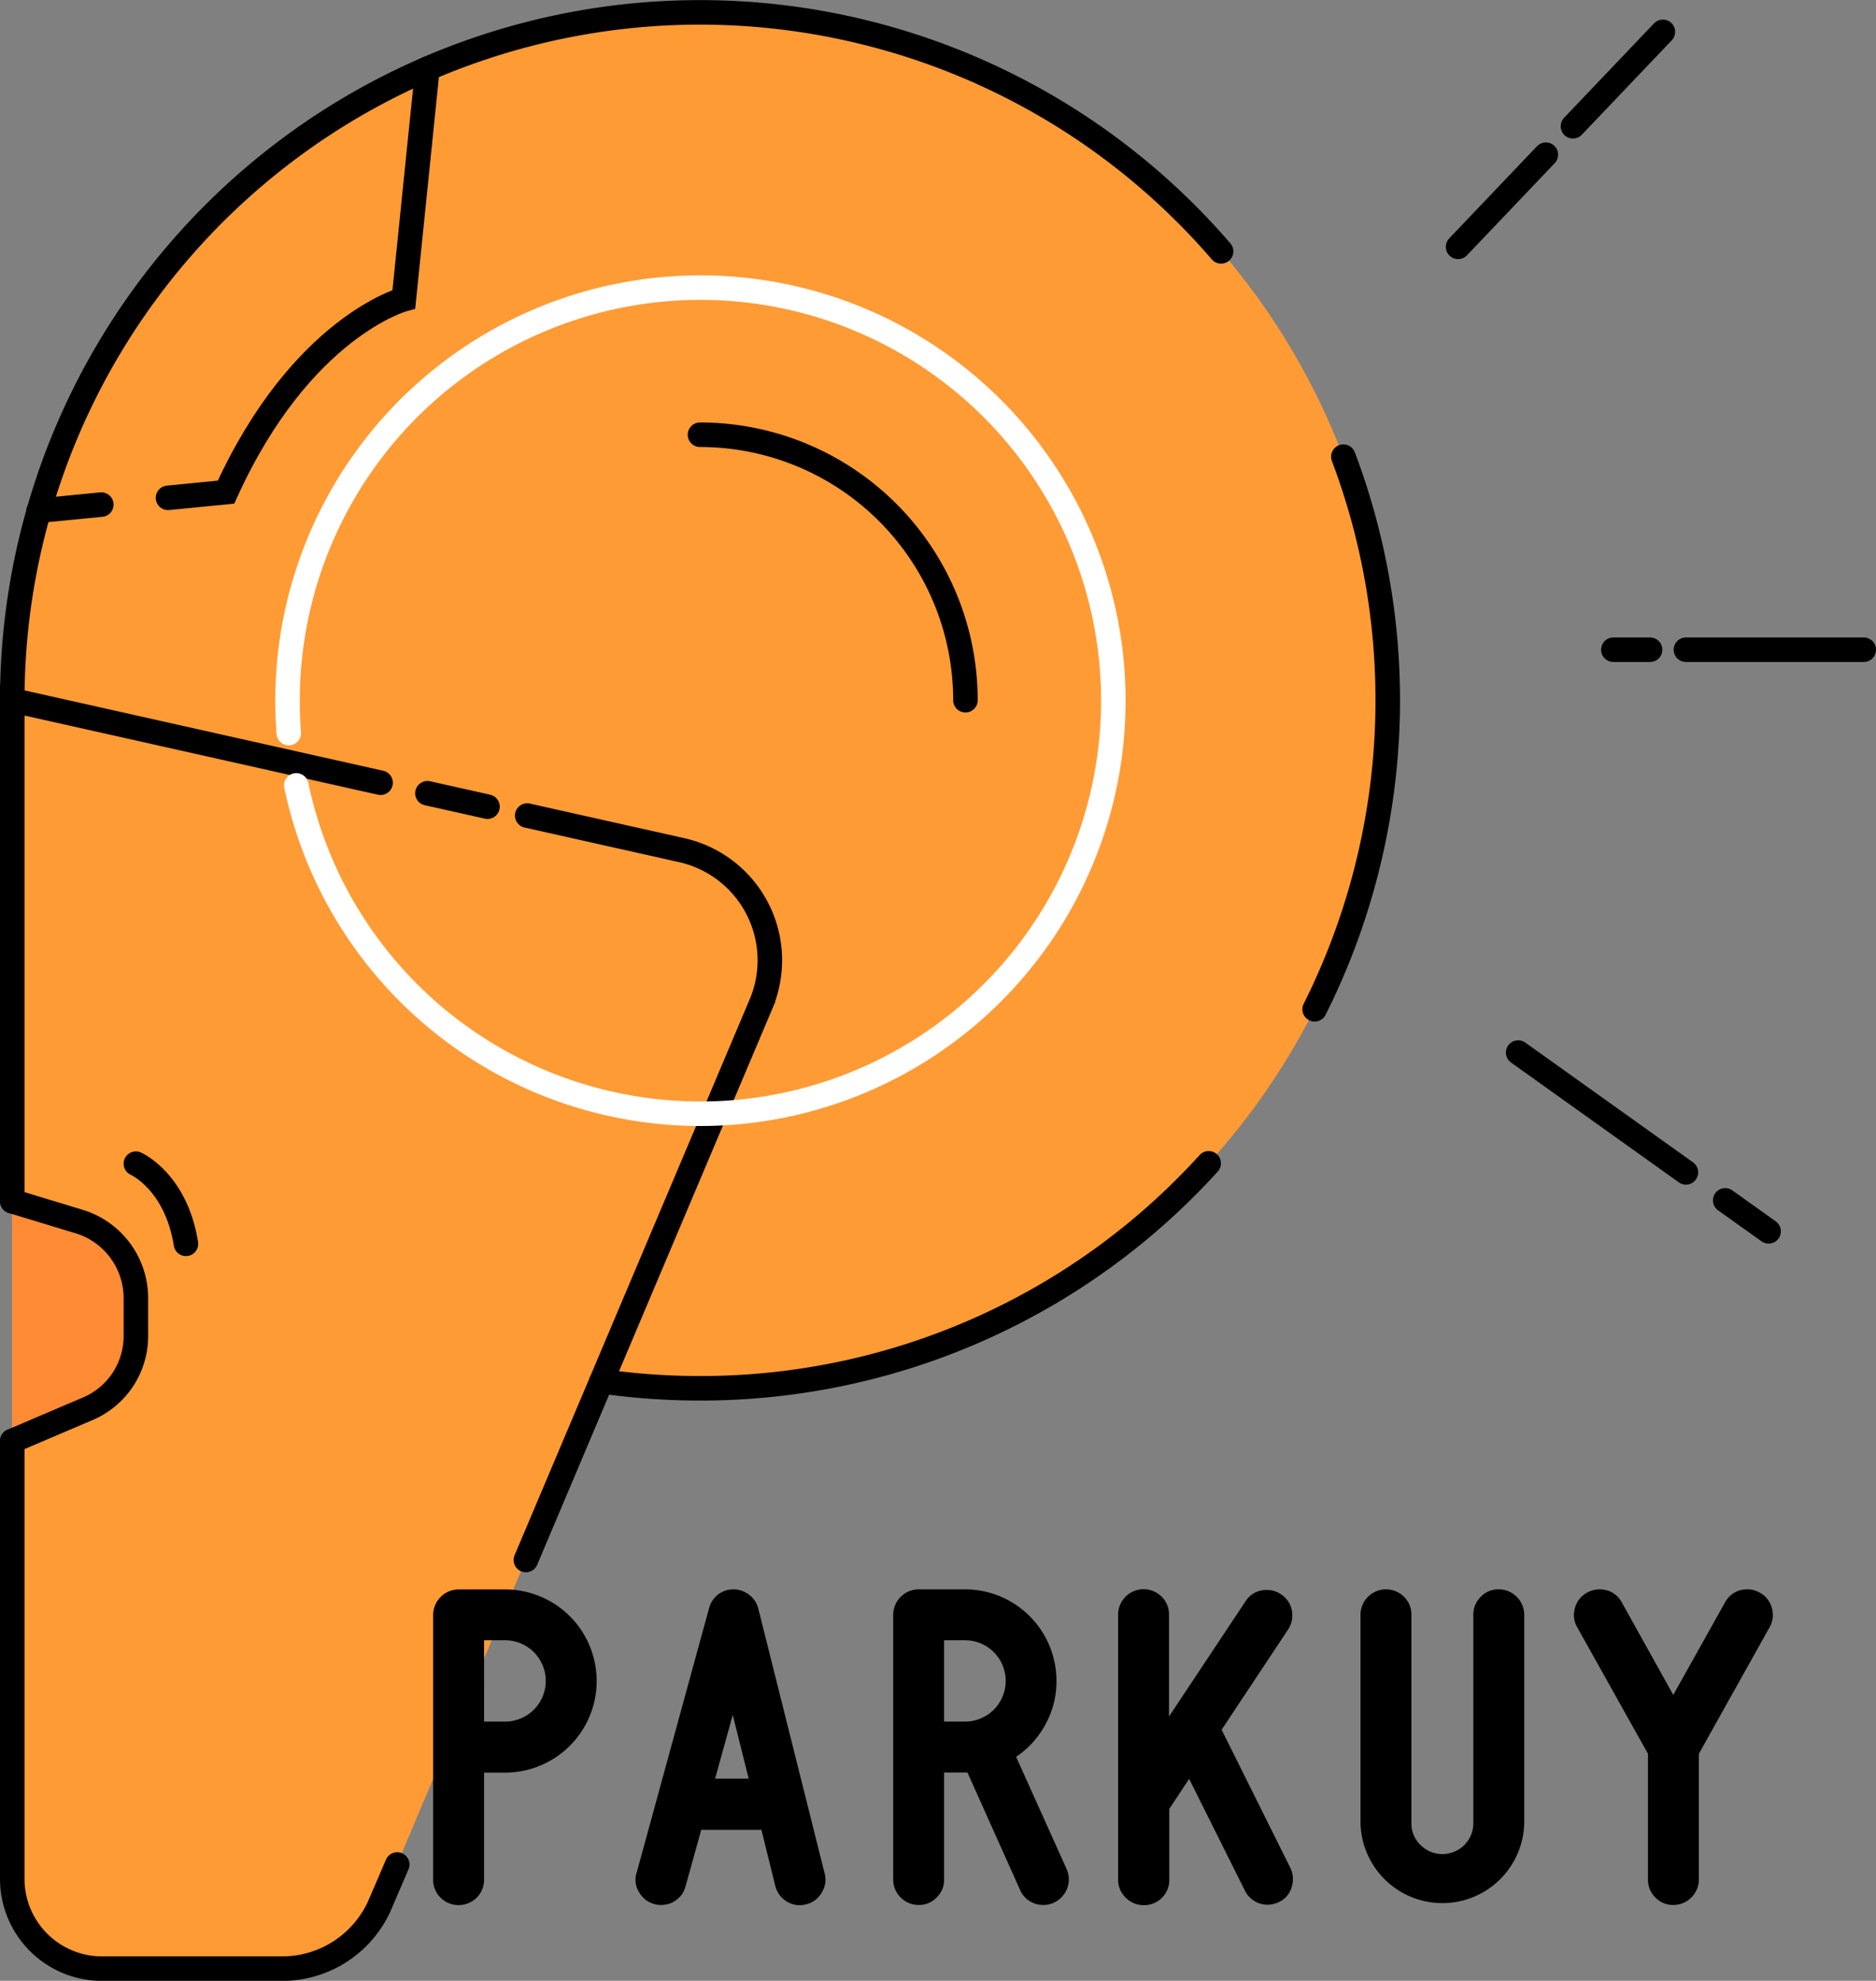 <svg xmlns="http://www.w3.org/2000/svg" viewBox="0 0 382.55 403.78"><rect x="0" y="0" width="382.55" height="403.78" fill="#808080" stroke="none"/><defs><style>.cls-1{fill:#ff9b35;}.cls-2{fill:#ff8b35;}.cls-3,.cls-4{fill:none;}.cls-3,.cls-5{stroke:#000;}.cls-3,.cls-4,.cls-5{stroke-linecap:round;stroke-miterlimit:10;stroke-width:5px;}.cls-4{stroke:#fff;}</style></defs><title>Asset 2</title><g id="Layer_2" data-name="Layer 2"><g id="Layer_1-2" data-name="Layer 1"><circle class="cls-1" cx="142.74" cy="142.74" r="140.24"/><path class="cls-1" d="M2.5,159.08V383a18.3,18.3,0,0,0,18.3,18.3H57.59a21.75,21.75,0,0,0,20-13.29l77.52-183.23A23,23,0,0,0,139,173.3l-17.58-3.94-43.78-9.8L18.44,146.31A13.09,13.09,0,0,0,2.5,159.08Z"/><path class="cls-2" d="M2.5,244.87v48.87l15.43-6.58a16.09,16.09,0,0,0,9.78-14.8v-7.72A16.33,16.33,0,0,0,16.12,249Z"/></g><g id="Layer_2-2" data-name="Layer 2"><path class="cls-3" d="M246.47,237.14A139.89,139.89,0,0,1,142.74,283a141.56,141.56,0,0,1-20.08-1.43"/><path class="cls-3" d="M273.94,93.09a140.63,140.63,0,0,1-5.86,112.65"/><path class="cls-3" d="M2.5,142.74A140.24,140.24,0,0,1,249,51.24"/><line class="cls-3" x1="99.41" y1="164.44" x2="87.16" y2="161.7"/><path class="cls-3" d="M107.24,318l47.91-113.25A23,23,0,0,0,139,173.3l-31.49-7.05"/><path class="cls-3" d="M2.5,293.74V383a18.3,18.3,0,0,0,18.3,18.3H57.59a21.75,21.75,0,0,0,20-13.29L81,380.07"/><polyline class="cls-3" points="77.61 159.56 2.5 142.74 2.5 244.87"/><path class="cls-3" d="M2.5,293.74l15.43-6.58a16.09,16.09,0,0,0,9.78-14.8v-7.72A16.33,16.33,0,0,0,16.12,249L2.5,244.87"/><line class="cls-3" x1="20.66" y1="102.86" x2="7.89" y2="104.11"/><path class="cls-3" d="M87.16,14,82.35,61s-20.94,5.62-36.26,39.32l-11.83,1.16"/><path class="cls-4" d="M60.42,160.1a84.2,84.2,0,1,0-1.79-17.36q0,3.39.26,6.69"/><path class="cls-3" d="M27.71,237.21s8.17,3.58,10.21,16.34"/><path class="cls-3" d="M142.74,88.62a54.12,54.12,0,0,1,54.13,54.12"/><line class="cls-5" x1="320.75" y1="25.74" x2="339.09" y2="6.49"/><line class="cls-5" x1="297.33" y1="50.32" x2="315.23" y2="31.53"/><line class="cls-5" x1="343.79" y1="132.44" x2="380.05" y2="132.44"/><line class="cls-5" x1="328.99" y1="132.44" x2="336.48" y2="132.44"/><line class="cls-5" x1="351.8" y1="244.69" x2="360.65" y2="251"/><line class="cls-5" x1="309.58" y1="214.56" x2="343.79" y2="238.98"/><path d="M88.33,383.16v-54A5.21,5.21,0,0,1,93.54,324H103a18.67,18.67,0,0,1,0,37.34H98.71v21.84a5.14,5.14,0,0,1-5.17,5.16,5.08,5.08,0,0,1-3.69-1.5A5,5,0,0,1,88.33,383.16Zm10.38-32.22H103a8.29,8.29,0,0,0,0-16.58H98.71Z"/><path d="M129.82,381.76l14.79-54a5.2,5.2,0,0,1,1.88-2.77,5.11,5.11,0,0,1,3.15-1h0a5.24,5.24,0,0,1,3.15,1.12,5.06,5.06,0,0,1,1.84,2.79l13.53,54a5.22,5.22,0,0,1,.18,1.35,5.3,5.3,0,0,1-.77,2.56,5,5,0,0,1-3.19,2.38,5.15,5.15,0,0,1-1.34.18,5.17,5.17,0,0,1-4.94-3.91L155.27,373H143L139.8,384.5a5,5,0,0,1-1.84,2.77,5.11,5.11,0,0,1-3.15,1.05,4.74,4.74,0,0,1-1.39-.18,5.11,5.11,0,0,1-3.1-2.42,4.78,4.78,0,0,1-.5-4Zm16-19.18h6.85l-3.25-13Z"/><path d="M182.14,383.11V329.19a5.22,5.22,0,0,1,5.21-5.21h9.44a18.66,18.66,0,0,1,18.64,18.69,18.18,18.18,0,0,1-2.22,8.81,18.73,18.73,0,0,1-6,6.65L217.5,381a5.23,5.23,0,0,1,.45,2.11,5.23,5.23,0,0,1-3.1,4.76,4.84,4.84,0,0,1-2.11.45,5.14,5.14,0,0,1-2.81-.81,4.88,4.88,0,0,1-1.91-2.24l-10.74-23.95h-4.76v21.79A5,5,0,0,1,191,386.8a5,5,0,0,1-3.66,1.52,5.21,5.21,0,0,1-5.21-5.21Zm10.38-32.17h4.27a8.29,8.29,0,0,0,0-16.58h-4.27Z"/><path d="M228,383.16v-54a5.2,5.2,0,0,1,8.88-3.68,5,5,0,0,1,1.5,3.68V349.9L254,326.4a4.87,4.87,0,0,1,3.28-2.2,6.47,6.47,0,0,1,1.08-.09,5.09,5.09,0,0,1,2.83.86,5,5,0,0,1,2.24,3.28,3.61,3.61,0,0,1,.09,1.12,5,5,0,0,1-.85,2.79L249.11,352.6l14,28.13a5.23,5.23,0,0,1,.54,2.29,5.37,5.37,0,0,1-.27,1.71,4.73,4.73,0,0,1-2.6,3,5.46,5.46,0,0,1-2.29.54,5.11,5.11,0,0,1-2.7-.76,5,5,0,0,1-1.93-2.11l-11.37-22.78-4.05,6.11v14.47a5.12,5.12,0,0,1-5.16,5.16,5.08,5.08,0,0,1-3.69-1.5A5,5,0,0,1,228,383.16Z"/><path d="M277.43,371.65V329.19a5.2,5.2,0,0,1,8.88-3.68,5,5,0,0,1,1.5,3.68v42.46a6,6,0,0,0,1.87,4.45,6.3,6.3,0,0,0,10.76-4.45V329.19a5,5,0,0,1,1.51-3.68,4.93,4.93,0,0,1,3.66-1.53,5.22,5.22,0,0,1,5.21,5.21v42.46a16.7,16.7,0,0,1-33.39,0Z"/><path d="M321.17,327.75a5,5,0,0,1,2.47-3.1,5.12,5.12,0,0,1,2.52-.67,5.92,5.92,0,0,1,1.44.18,4.92,4.92,0,0,1,3.1,2.47l10.51,18.87,10.56-18.87a5,5,0,0,1,3.1-2.47,5.92,5.92,0,0,1,1.44-.18,5.12,5.12,0,0,1,2.52.67,4.92,4.92,0,0,1,2.47,3.1,5.27,5.27,0,0,1,.22,1.49,5,5,0,0,1-.67,2.47L346.43,357.5v25.61a5.21,5.21,0,0,1-5.22,5.21,5,5,0,0,1-3.66-1.52,5.08,5.08,0,0,1-1.5-3.69V357.5l-14.43-25.79a5,5,0,0,1-.67-2.47A5.27,5.27,0,0,1,321.17,327.75Z"/></g></g></svg>